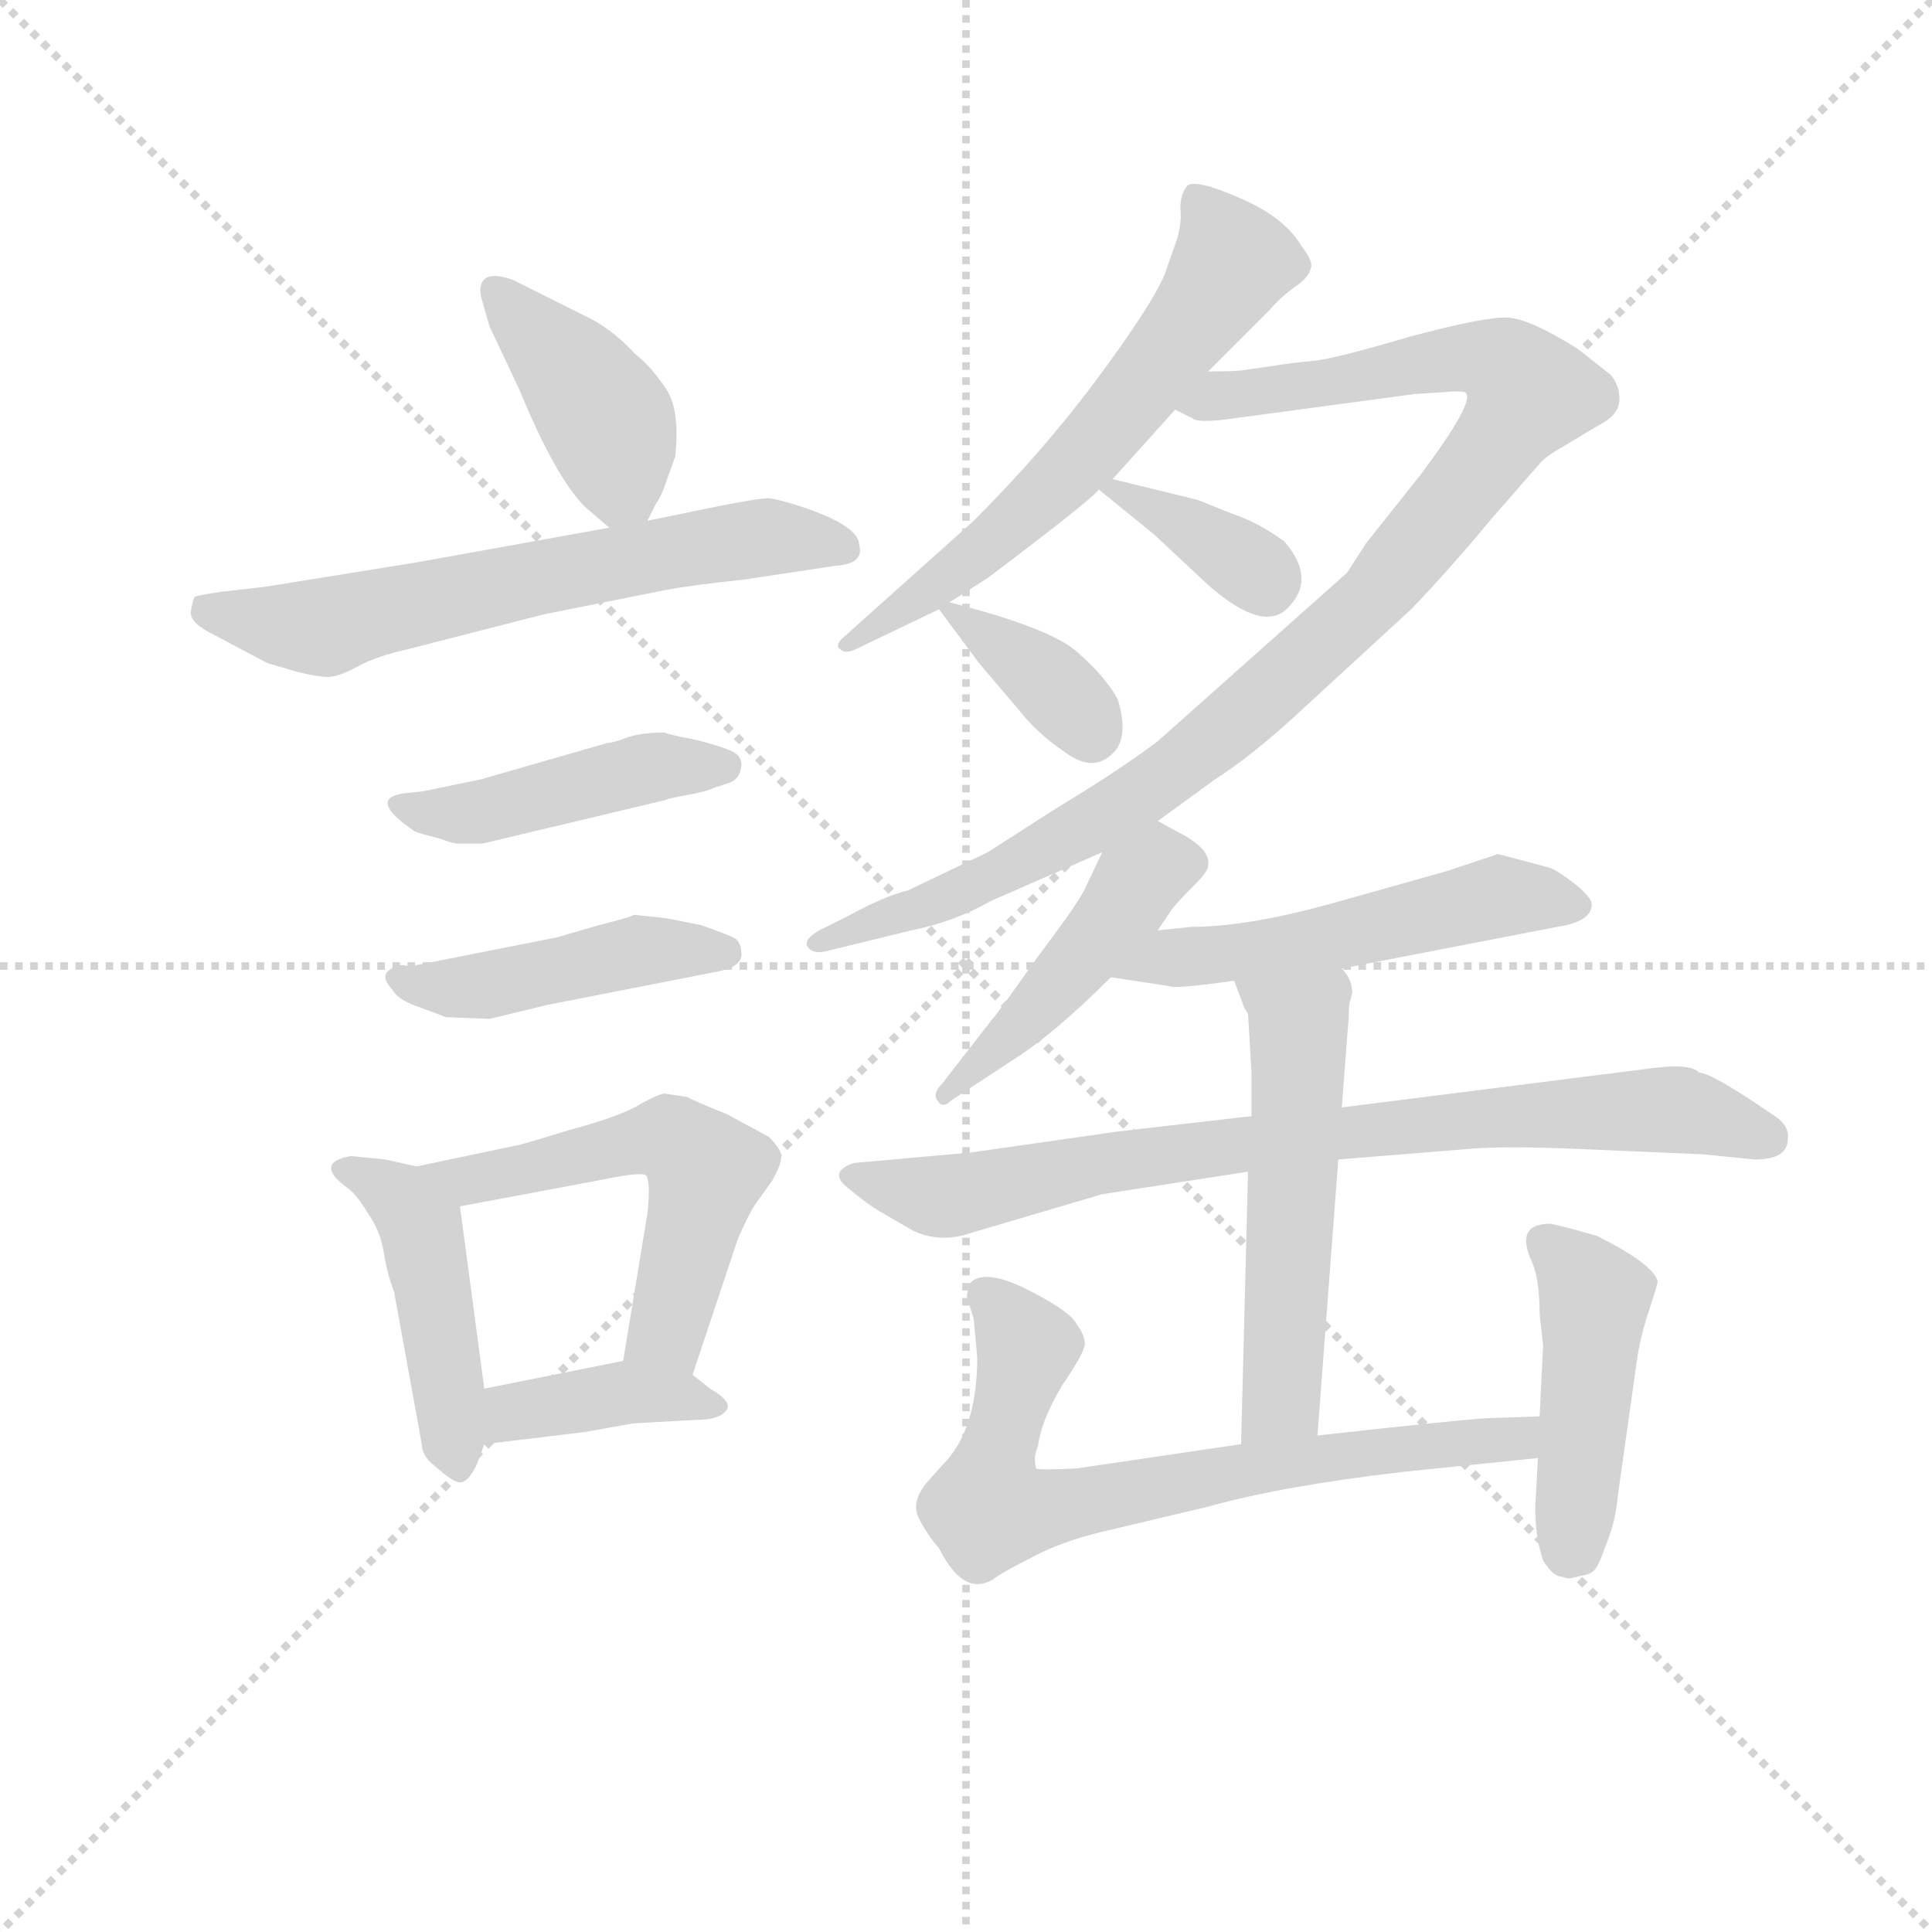 <svg version="1.1" viewBox="0 0 1024 1024" xmlns="http://www.w3.org/2000/svg">
  <g stroke="lightgray" stroke-dasharray="1,1" stroke-width="1" transform="scale(4, 4)">
    <line x1="0" y1="0" x2="256" y2="256"></line>
    <line x1="256" y1="0" x2="0" y2="256"></line>
    <line x1="128" y1="0" x2="128" y2="256"></line>
    <line x1="0" y1="128" x2="256" y2="128"></line>
  </g>
  <g transform="scale(0.92, -0.92) translate(60, -830)">
    <style type="text/css">
      
        @keyframes keyframes0 {
          from {
            stroke: blue;
            stroke-dashoffset: 407;
            stroke-width: 128;
          }
          57% {
            animation-timing-function: step-end;
            stroke: blue;
            stroke-dashoffset: 0;
            stroke-width: 128;
          }
          to {
            stroke: black;
            stroke-width: 1024;
          }
        }
        #make-me-a-hanzi-animation-0 {
          animation: keyframes0 0.581s both;
          animation-delay: 0s;
          animation-timing-function: linear;
        }
      
        @keyframes keyframes1 {
          from {
            stroke: blue;
            stroke-dashoffset: 627;
            stroke-width: 128;
          }
          67% {
            animation-timing-function: step-end;
            stroke: blue;
            stroke-dashoffset: 0;
            stroke-width: 128;
          }
          to {
            stroke: black;
            stroke-width: 1024;
          }
        }
        #make-me-a-hanzi-animation-1 {
          animation: keyframes1 0.76s both;
          animation-delay: 0.581s;
          animation-timing-function: linear;
        }
      
        @keyframes keyframes2 {
          from {
            stroke: blue;
            stroke-dashoffset: 443;
            stroke-width: 128;
          }
          59% {
            animation-timing-function: step-end;
            stroke: blue;
            stroke-dashoffset: 0;
            stroke-width: 128;
          }
          to {
            stroke: black;
            stroke-width: 1024;
          }
        }
        #make-me-a-hanzi-animation-2 {
          animation: keyframes2 0.611s both;
          animation-delay: 1.341s;
          animation-timing-function: linear;
        }
      
        @keyframes keyframes3 {
          from {
            stroke: blue;
            stroke-dashoffset: 446;
            stroke-width: 128;
          }
          59% {
            animation-timing-function: step-end;
            stroke: blue;
            stroke-dashoffset: 0;
            stroke-width: 128;
          }
          to {
            stroke: black;
            stroke-width: 1024;
          }
        }
        #make-me-a-hanzi-animation-3 {
          animation: keyframes3 0.613s both;
          animation-delay: 1.952s;
          animation-timing-function: linear;
        }
      
        @keyframes keyframes4 {
          from {
            stroke: blue;
            stroke-dashoffset: 450;
            stroke-width: 128;
          }
          59% {
            animation-timing-function: step-end;
            stroke: blue;
            stroke-dashoffset: 0;
            stroke-width: 128;
          }
          to {
            stroke: black;
            stroke-width: 1024;
          }
        }
        #make-me-a-hanzi-animation-4 {
          animation: keyframes4 0.616s both;
          animation-delay: 2.565s;
          animation-timing-function: linear;
        }
      
        @keyframes keyframes5 {
          from {
            stroke: blue;
            stroke-dashoffset: 542;
            stroke-width: 128;
          }
          64% {
            animation-timing-function: step-end;
            stroke: blue;
            stroke-dashoffset: 0;
            stroke-width: 128;
          }
          to {
            stroke: black;
            stroke-width: 1024;
          }
        }
        #make-me-a-hanzi-animation-5 {
          animation: keyframes5 0.691s both;
          animation-delay: 3.181s;
          animation-timing-function: linear;
        }
      
        @keyframes keyframes6 {
          from {
            stroke: blue;
            stroke-dashoffset: 389;
            stroke-width: 128;
          }
          56% {
            animation-timing-function: step-end;
            stroke: blue;
            stroke-dashoffset: 0;
            stroke-width: 128;
          }
          to {
            stroke: black;
            stroke-width: 1024;
          }
        }
        #make-me-a-hanzi-animation-6 {
          animation: keyframes6 0.567s both;
          animation-delay: 3.872s;
          animation-timing-function: linear;
        }
      
        @keyframes keyframes7 {
          from {
            stroke: blue;
            stroke-dashoffset: 611;
            stroke-width: 128;
          }
          67% {
            animation-timing-function: step-end;
            stroke: blue;
            stroke-dashoffset: 0;
            stroke-width: 128;
          }
          to {
            stroke: black;
            stroke-width: 1024;
          }
        }
        #make-me-a-hanzi-animation-7 {
          animation: keyframes7 0.747s both;
          animation-delay: 4.439s;
          animation-timing-function: linear;
        }
      
        @keyframes keyframes8 {
          from {
            stroke: blue;
            stroke-dashoffset: 990;
            stroke-width: 128;
          }
          76% {
            animation-timing-function: step-end;
            stroke: blue;
            stroke-dashoffset: 0;
            stroke-width: 128;
          }
          to {
            stroke: black;
            stroke-width: 1024;
          }
        }
        #make-me-a-hanzi-animation-8 {
          animation: keyframes8 1.056s both;
          animation-delay: 5.186s;
          animation-timing-function: linear;
        }
      
        @keyframes keyframes9 {
          from {
            stroke: blue;
            stroke-dashoffset: 361;
            stroke-width: 128;
          }
          54% {
            animation-timing-function: step-end;
            stroke: blue;
            stroke-dashoffset: 0;
            stroke-width: 128;
          }
          to {
            stroke: black;
            stroke-width: 1024;
          }
        }
        #make-me-a-hanzi-animation-9 {
          animation: keyframes9 0.544s both;
          animation-delay: 6.242s;
          animation-timing-function: linear;
        }
      
        @keyframes keyframes10 {
          from {
            stroke: blue;
            stroke-dashoffset: 364;
            stroke-width: 128;
          }
          54% {
            animation-timing-function: step-end;
            stroke: blue;
            stroke-dashoffset: 0;
            stroke-width: 128;
          }
          to {
            stroke: black;
            stroke-width: 1024;
          }
        }
        #make-me-a-hanzi-animation-10 {
          animation: keyframes10 0.546s both;
          animation-delay: 6.785s;
          animation-timing-function: linear;
        }
      
        @keyframes keyframes11 {
          from {
            stroke: blue;
            stroke-dashoffset: 452;
            stroke-width: 128;
          }
          60% {
            animation-timing-function: step-end;
            stroke: blue;
            stroke-dashoffset: 0;
            stroke-width: 128;
          }
          to {
            stroke: black;
            stroke-width: 1024;
          }
        }
        #make-me-a-hanzi-animation-11 {
          animation: keyframes11 0.618s both;
          animation-delay: 7.332s;
          animation-timing-function: linear;
        }
      
        @keyframes keyframes12 {
          from {
            stroke: blue;
            stroke-dashoffset: 521;
            stroke-width: 128;
          }
          63% {
            animation-timing-function: step-end;
            stroke: blue;
            stroke-dashoffset: 0;
            stroke-width: 128;
          }
          to {
            stroke: black;
            stroke-width: 1024;
          }
        }
        #make-me-a-hanzi-animation-12 {
          animation: keyframes12 0.674s both;
          animation-delay: 7.95s;
          animation-timing-function: linear;
        }
      
        @keyframes keyframes13 {
          from {
            stroke: blue;
            stroke-dashoffset: 780;
            stroke-width: 128;
          }
          72% {
            animation-timing-function: step-end;
            stroke: blue;
            stroke-dashoffset: 0;
            stroke-width: 128;
          }
          to {
            stroke: black;
            stroke-width: 1024;
          }
        }
        #make-me-a-hanzi-animation-13 {
          animation: keyframes13 0.885s both;
          animation-delay: 8.624s;
          animation-timing-function: linear;
        }
      
        @keyframes keyframes14 {
          from {
            stroke: blue;
            stroke-dashoffset: 533;
            stroke-width: 128;
          }
          63% {
            animation-timing-function: step-end;
            stroke: blue;
            stroke-dashoffset: 0;
            stroke-width: 128;
          }
          to {
            stroke: black;
            stroke-width: 1024;
          }
        }
        #make-me-a-hanzi-animation-14 {
          animation: keyframes14 0.684s both;
          animation-delay: 9.508s;
          animation-timing-function: linear;
        }
      
        @keyframes keyframes15 {
          from {
            stroke: blue;
            stroke-dashoffset: 707;
            stroke-width: 128;
          }
          70% {
            animation-timing-function: step-end;
            stroke: blue;
            stroke-dashoffset: 0;
            stroke-width: 128;
          }
          to {
            stroke: black;
            stroke-width: 1024;
          }
        }
        #make-me-a-hanzi-animation-15 {
          animation: keyframes15 0.825s both;
          animation-delay: 10.192s;
          animation-timing-function: linear;
        }
      
        @keyframes keyframes16 {
          from {
            stroke: blue;
            stroke-dashoffset: 447;
            stroke-width: 128;
          }
          59% {
            animation-timing-function: step-end;
            stroke: blue;
            stroke-dashoffset: 0;
            stroke-width: 128;
          }
          to {
            stroke: black;
            stroke-width: 1024;
          }
        }
        #make-me-a-hanzi-animation-16 {
          animation: keyframes16 0.614s both;
          animation-delay: 11.017s;
          animation-timing-function: linear;
        }
      
    </style>
    
      <path d="M 313 530 L 318 540 Q 321 544 324 553 L 329 567 Q 332 595 323 607 Q 315 619 306 626 Q 294 639 281 646 L 235 669 Q 223 673 219 669 Q 215 665 218 656 L 222 642 L 239 606 Q 260 555 277 538 L 291 526 C 305 514 305 514 313 530 Z" fill="lightgray"></path>
    
      <path d="M 94 448 L 111 443 Q 123 440 129 440 Q 135 440 146 446 Q 157 452 175 456 L 253 476 L 323 490 Q 339 493 368 496 L 421 504 Q 438 505 435 516 Q 435 527 402 538 Q 390 542 383 543 Q 377 543 352 538 L 313 530 L 291 526 L 180 506 L 93 492 L 67 489 Q 53 487 52 486 Q 51 484 50 478 Q 49 472 60 466 L 94 448 Z" fill="lightgray"></path>
    
      <path d="M 323 408 Q 309 408 301 405 Q 293 402 290 402 L 217 381 L 183 374 L 173 373 Q 151 370 179 351 Q 181 350 193 347 Q 201 344 204 344 L 218 344 L 323 369 Q 325 370 336 372 Q 347 374 351 376 L 360 379 Q 366 381 367 388 Q 368 394 362 397 Q 356 400 340 404 Q 324 407 323 408 Z" fill="lightgray"></path>
    
      <path d="M 367 282 Q 367 286 364 289 Q 361 291 344 297 L 324 301 L 305 303 Q 305 302 285 297 L 261 290 L 180 274 Q 178 273 172 274 Q 167 274 163 270 Q 160 266 166 260 Q 169 254 181 250 L 197 244 L 222 243 L 255 251 L 352 270 Q 369 273 367 282 Z" fill="lightgray"></path>
    
      <path d="M 219 30 L 205 135 C 203 153 203 153 180 158 L 162 162 L 142 164 Q 120 160 141 145 Q 146 141 152 131 Q 159 121 161 109 Q 163 96 167 86 L 183 -2 Q 183 -9 191 -15 Q 201 -24 205 -24 Q 210 -24 215 -13 L 219 -2 L 219 30 Z" fill="lightgray"></path>
    
      <path d="M 205 135 L 285 150 Q 309 155 312 153 Q 315 150 313 131 L 299 46 C 294 16 330 10 339 38 L 365 116 Q 371 130 375 136 L 385 150 Q 390 159 390 163 Q 391 167 383 175 L 359 188 Q 337 197 336 198 L 323 200 Q 320 200 309 194 Q 298 187 268 179 Q 239 170 237 170 L 180 158 C 151 152 176 129 205 135 Z" fill="lightgray"></path>
    
      <path d="M 299 46 L 219 30 C 190 24 189 -6 219 -2 L 277 5 L 305 10 L 341 12 Q 354 12 358 17 Q 363 22 349 30 L 339 38 C 323 51 323 51 299 46 Z" fill="lightgray"></path>
    
      <path d="M 636 616 L 672 652 Q 677 658 685 664 Q 694 670 695 675 Q 697 679 690 688 Q 680 705 654 716 Q 629 727 624 723 Q 620 718 620 710 Q 621 702 618 692 L 611 672 Q 604 655 573 613 Q 542 571 501 530 L 425 462 Q 421 458 424 456 Q 427 453 433 456 L 481 479 L 487 483 L 509 497 Q 570 543 573 548 L 581 554 L 617 594 L 636 616 Z" fill="lightgray"></path>
    
      <path d="M 607 357 L 640 381 Q 662 395 691 422 L 753 479 Q 776 503 800 532 L 828 564 Q 832 568 841 573 L 861 585 Q 873 591 873 600 Q 873 608 868 614 L 849 629 Q 822 646 809 647 Q 797 648 752 636 Q 708 623 696 622 Q 684 621 672 619 L 658 617 Q 654 616 636 616 C 606 614 588 602 617 594 L 627 589 Q 630 586 651 589 L 755 603 L 771 604 Q 781 605 784 604 Q 791 600 758 556 L 727 517 L 716 500 L 607 403 Q 586 387 548 364 L 509 339 L 463 317 Q 450 314 428 302 L 416 296 Q 403 290 405 285 Q 408 280 416 282 L 465 294 Q 490 299 511 311 L 575 339 L 607 357 Z" fill="lightgray"></path>
    
      <path d="M 573 548 L 605 522 L 636 493 Q 669 464 683 481 Q 698 497 680 518 Q 665 529 650 534 L 630 542 L 581 554 C 559 559 559 559 573 548 Z" fill="lightgray"></path>
    
      <path d="M 481 479 L 504 448 L 527 421 Q 537 408 553 397 Q 569 385 580 395 Q 591 404 584 427 Q 577 440 561 454 Q 546 468 487 483 C 476 486 476 486 481 479 Z" fill="lightgray"></path>
    
      <path d="M 607 294 L 615 306 Q 618 310 628 320 Q 636 328 636 331 Q 638 341 618 351 L 607 357 C 588 367 588 366 575 339 L 566 320 Q 563 312 538 279 Q 514 245 511 242 L 483 206 Q 477 200 480 196 Q 483 191 488 196 L 523 219 Q 547 234 580 267 L 607 294 Z" fill="lightgray"></path>
    
      <path d="M 713 272 L 837 296 Q 857 299 857 309 Q 857 313 847 321 Q 838 328 833 330 L 803 338 L 773 328 L 709 310 Q 659 296 626 296 L 607 294 C 577 291 550 271 580 267 L 613 262 Q 616 260 651 265 L 713 272 Z" fill="lightgray"></path>
    
      <path d="M 661 187 L 583 178 L 499 166 L 432 160 Q 417 155 428 146 Q 440 136 447 132 L 466 121 Q 481 114 497 119 L 575 142 L 659 155 L 711 162 L 785 168 Q 806 170 851 168 L 921 165 L 951 162 Q 970 162 970 174 Q 971 182 961 188 Q 926 212 919 212 Q 914 218 887 214 L 713 192 L 661 187 Z" fill="lightgray"></path>
    
      <path d="M 659 246 L 661 212 L 661 187 L 659 155 L 655 -2 C 654 -32 697 -27 699 3 L 711 162 L 713 192 L 717 244 Q 717 252 718 254 L 719 258 Q 719 266 713 272 C 697 297 640 293 651 265 L 657 249 L 659 246 Z" fill="lightgray"></path>
    
      <path d="M 655 -2 L 560 -16 Q 538 -17 537 -16 Q 535 -10 538 -3 Q 540 12 552 32 Q 565 51 565 56 Q 565 61 559 69 Q 554 76 530 88 Q 507 99 499 91 Q 497 85 497 83 L 501 70 L 503 48 Q 503 6 483 -14 L 474 -24 Q 465 -35 469 -44 Q 474 -54 481 -62 Q 495 -90 512 -80 Q 517 -76 533 -68 Q 551 -58 577 -52 L 636 -38 Q 679 -26 748 -18 L 826 -10 C 856 -7 857 15 827 14 L 797 13 Q 780 12 699 3 L 655 -2 Z" fill="lightgray"></path>
    
      <path d="M 826 -10 L 825 -29 Q 823 -51 829 -69 Q 834 -77 838 -78 L 842 -79 Q 843 -80 850 -78 Q 857 -77 859 -74 Q 861 -72 866 -58 Q 871 -45 872 -32 L 883 46 Q 885 60 890 75 Q 895 90 895 92 Q 892 102 860 118 Q 839 124 833 125 Q 812 125 823 102 Q 827 92 827 73 L 829 55 L 827 14 L 826 -10 Z" fill="lightgray"></path>
    
    
      <clipPath id="make-me-a-hanzi-clip-0">
        <path d="M 313 530 L 318 540 Q 321 544 324 553 L 329 567 Q 332 595 323 607 Q 315 619 306 626 Q 294 639 281 646 L 235 669 Q 223 673 219 669 Q 215 665 218 656 L 222 642 L 239 606 Q 260 555 277 538 L 291 526 C 305 514 305 514 313 530 Z"></path>
      </clipPath>
      <path clip-path="url(#make-me-a-hanzi-clip-0)" d="M 225 662 L 291 586 L 298 551 L 295 537" fill="none" id="make-me-a-hanzi-animation-0" stroke-dasharray="279 558" stroke-linecap="round"></path>
    
      <clipPath id="make-me-a-hanzi-clip-1">
        <path d="M 94 448 L 111 443 Q 123 440 129 440 Q 135 440 146 446 Q 157 452 175 456 L 253 476 L 323 490 Q 339 493 368 496 L 421 504 Q 438 505 435 516 Q 435 527 402 538 Q 390 542 383 543 Q 377 543 352 538 L 313 530 L 291 526 L 180 506 L 93 492 L 67 489 Q 53 487 52 486 Q 51 484 50 478 Q 49 472 60 466 L 94 448 Z"></path>
      </clipPath>
      <path clip-path="url(#make-me-a-hanzi-clip-1)" d="M 61 479 L 127 469 L 366 519 L 405 520 L 425 514" fill="none" id="make-me-a-hanzi-animation-1" stroke-dasharray="499 998" stroke-linecap="round"></path>
    
      <clipPath id="make-me-a-hanzi-clip-2">
        <path d="M 323 408 Q 309 408 301 405 Q 293 402 290 402 L 217 381 L 183 374 L 173 373 Q 151 370 179 351 Q 181 350 193 347 Q 201 344 204 344 L 218 344 L 323 369 Q 325 370 336 372 Q 347 374 351 376 L 360 379 Q 366 381 367 388 Q 368 394 362 397 Q 356 400 340 404 Q 324 407 323 408 Z"></path>
      </clipPath>
      <path clip-path="url(#make-me-a-hanzi-clip-2)" d="M 174 361 L 211 361 L 318 389 L 357 388" fill="none" id="make-me-a-hanzi-animation-2" stroke-dasharray="315 630" stroke-linecap="round"></path>
    
      <clipPath id="make-me-a-hanzi-clip-3">
        <path d="M 367 282 Q 367 286 364 289 Q 361 291 344 297 L 324 301 L 305 303 Q 305 302 285 297 L 261 290 L 180 274 Q 178 273 172 274 Q 167 274 163 270 Q 160 266 166 260 Q 169 254 181 250 L 197 244 L 222 243 L 255 251 L 352 270 Q 369 273 367 282 Z"></path>
      </clipPath>
      <path clip-path="url(#make-me-a-hanzi-clip-3)" d="M 170 267 L 204 261 L 309 282 L 357 282" fill="none" id="make-me-a-hanzi-animation-3" stroke-dasharray="318 636" stroke-linecap="round"></path>
    
      <clipPath id="make-me-a-hanzi-clip-4">
        <path d="M 219 30 L 205 135 C 203 153 203 153 180 158 L 162 162 L 142 164 Q 120 160 141 145 Q 146 141 152 131 Q 159 121 161 109 Q 163 96 167 86 L 183 -2 Q 183 -9 191 -15 Q 201 -24 205 -24 Q 210 -24 215 -13 L 219 -2 L 219 30 Z"></path>
      </clipPath>
      <path clip-path="url(#make-me-a-hanzi-clip-4)" d="M 140 155 L 163 145 L 182 121 L 206 -15" fill="none" id="make-me-a-hanzi-animation-4" stroke-dasharray="322 644" stroke-linecap="round"></path>
    
      <clipPath id="make-me-a-hanzi-clip-5">
        <path d="M 205 135 L 285 150 Q 309 155 312 153 Q 315 150 313 131 L 299 46 C 294 16 330 10 339 38 L 365 116 Q 371 130 375 136 L 385 150 Q 390 159 390 163 Q 391 167 383 175 L 359 188 Q 337 197 336 198 L 323 200 Q 320 200 309 194 Q 298 187 268 179 Q 239 170 237 170 L 180 158 C 151 152 176 129 205 135 Z"></path>
      </clipPath>
      <path clip-path="url(#make-me-a-hanzi-clip-5)" d="M 187 158 L 210 149 L 313 174 L 340 165 L 347 156 L 328 78 L 323 62 L 307 52" fill="none" id="make-me-a-hanzi-animation-5" stroke-dasharray="414 828" stroke-linecap="round"></path>
    
      <clipPath id="make-me-a-hanzi-clip-6">
        <path d="M 299 46 L 219 30 C 190 24 189 -6 219 -2 L 277 5 L 305 10 L 341 12 Q 354 12 358 17 Q 363 22 349 30 L 339 38 C 323 51 323 51 299 46 Z"></path>
      </clipPath>
      <path clip-path="url(#make-me-a-hanzi-clip-6)" d="M 226 3 L 232 14 L 302 28 L 351 22" fill="none" id="make-me-a-hanzi-animation-6" stroke-dasharray="261 522" stroke-linecap="round"></path>
    
      <clipPath id="make-me-a-hanzi-clip-7">
        <path d="M 636 616 L 672 652 Q 677 658 685 664 Q 694 670 695 675 Q 697 679 690 688 Q 680 705 654 716 Q 629 727 624 723 Q 620 718 620 710 Q 621 702 618 692 L 611 672 Q 604 655 573 613 Q 542 571 501 530 L 425 462 Q 421 458 424 456 Q 427 453 433 456 L 481 479 L 487 483 L 509 497 Q 570 543 573 548 L 581 554 L 617 594 L 636 616 Z"></path>
      </clipPath>
      <path clip-path="url(#make-me-a-hanzi-clip-7)" d="M 629 714 L 639 705 L 648 676 L 613 626 L 526 529 L 429 458" fill="none" id="make-me-a-hanzi-animation-7" stroke-dasharray="483 966" stroke-linecap="round"></path>
    
      <clipPath id="make-me-a-hanzi-clip-8">
        <path d="M 607 357 L 640 381 Q 662 395 691 422 L 753 479 Q 776 503 800 532 L 828 564 Q 832 568 841 573 L 861 585 Q 873 591 873 600 Q 873 608 868 614 L 849 629 Q 822 646 809 647 Q 797 648 752 636 Q 708 623 696 622 Q 684 621 672 619 L 658 617 Q 654 616 636 616 C 606 614 588 602 617 594 L 627 589 Q 630 586 651 589 L 755 603 L 771 604 Q 781 605 784 604 Q 791 600 758 556 L 727 517 L 716 500 L 607 403 Q 586 387 548 364 L 509 339 L 463 317 Q 450 314 428 302 L 416 296 Q 403 290 405 285 Q 408 280 416 282 L 465 294 Q 490 299 511 311 L 575 339 L 607 357 Z"></path>
      </clipPath>
      <path clip-path="url(#make-me-a-hanzi-clip-8)" d="M 625 597 L 785 625 L 808 619 L 821 604 L 734 489 L 624 392 L 572 357 L 490 315 L 412 289" fill="none" id="make-me-a-hanzi-animation-8" stroke-dasharray="862 1724" stroke-linecap="round"></path>
    
      <clipPath id="make-me-a-hanzi-clip-9">
        <path d="M 573 548 L 605 522 L 636 493 Q 669 464 683 481 Q 698 497 680 518 Q 665 529 650 534 L 630 542 L 581 554 C 559 559 559 559 573 548 Z"></path>
      </clipPath>
      <path clip-path="url(#make-me-a-hanzi-clip-9)" d="M 581 546 L 629 524 L 670 492" fill="none" id="make-me-a-hanzi-animation-9" stroke-dasharray="233 466" stroke-linecap="round"></path>
    
      <clipPath id="make-me-a-hanzi-clip-10">
        <path d="M 481 479 L 504 448 L 527 421 Q 537 408 553 397 Q 569 385 580 395 Q 591 404 584 427 Q 577 440 561 454 Q 546 468 487 483 C 476 486 476 486 481 479 Z"></path>
      </clipPath>
      <path clip-path="url(#make-me-a-hanzi-clip-10)" d="M 487 476 L 497 477 L 568 409" fill="none" id="make-me-a-hanzi-animation-10" stroke-dasharray="236 472" stroke-linecap="round"></path>
    
      <clipPath id="make-me-a-hanzi-clip-11">
        <path d="M 607 294 L 615 306 Q 618 310 628 320 Q 636 328 636 331 Q 638 341 618 351 L 607 357 C 588 367 588 366 575 339 L 566 320 Q 563 312 538 279 Q 514 245 511 242 L 483 206 Q 477 200 480 196 Q 483 191 488 196 L 523 219 Q 547 234 580 267 L 607 294 Z"></path>
      </clipPath>
      <path clip-path="url(#make-me-a-hanzi-clip-11)" d="M 623 332 L 602 328 L 530 241 L 484 200" fill="none" id="make-me-a-hanzi-animation-11" stroke-dasharray="324 648" stroke-linecap="round"></path>
    
      <clipPath id="make-me-a-hanzi-clip-12">
        <path d="M 713 272 L 837 296 Q 857 299 857 309 Q 857 313 847 321 Q 838 328 833 330 L 803 338 L 773 328 L 709 310 Q 659 296 626 296 L 607 294 C 577 291 550 271 580 267 L 613 262 Q 616 260 651 265 L 713 272 Z"></path>
      </clipPath>
      <path clip-path="url(#make-me-a-hanzi-clip-12)" d="M 586 270 L 613 279 L 703 289 L 803 314 L 846 310" fill="none" id="make-me-a-hanzi-animation-12" stroke-dasharray="393 786" stroke-linecap="round"></path>
    
      <clipPath id="make-me-a-hanzi-clip-13">
        <path d="M 661 187 L 583 178 L 499 166 L 432 160 Q 417 155 428 146 Q 440 136 447 132 L 466 121 Q 481 114 497 119 L 575 142 L 659 155 L 711 162 L 785 168 Q 806 170 851 168 L 921 165 L 951 162 Q 970 162 970 174 Q 971 182 961 188 Q 926 212 919 212 Q 914 218 887 214 L 713 192 L 661 187 Z"></path>
      </clipPath>
      <path clip-path="url(#make-me-a-hanzi-clip-13)" d="M 440 150 L 486 141 L 669 173 L 834 189 L 906 191 L 957 175" fill="none" id="make-me-a-hanzi-animation-13" stroke-dasharray="652 1304" stroke-linecap="round"></path>
    
      <clipPath id="make-me-a-hanzi-clip-14">
        <path d="M 659 246 L 661 212 L 661 187 L 659 155 L 655 -2 C 654 -32 697 -27 699 3 L 711 162 L 713 192 L 717 244 Q 717 252 718 254 L 719 258 Q 719 266 713 272 C 697 297 640 293 651 265 L 657 249 L 659 246 Z"></path>
      </clipPath>
      <path clip-path="url(#make-me-a-hanzi-clip-14)" d="M 659 263 L 688 240 L 679 28 L 662 6" fill="none" id="make-me-a-hanzi-animation-14" stroke-dasharray="405 810" stroke-linecap="round"></path>
    
      <clipPath id="make-me-a-hanzi-clip-15">
        <path d="M 655 -2 L 560 -16 Q 538 -17 537 -16 Q 535 -10 538 -3 Q 540 12 552 32 Q 565 51 565 56 Q 565 61 559 69 Q 554 76 530 88 Q 507 99 499 91 Q 497 85 497 83 L 501 70 L 503 48 Q 503 6 483 -14 L 474 -24 Q 465 -35 469 -44 Q 474 -54 481 -62 Q 495 -90 512 -80 Q 517 -76 533 -68 Q 551 -58 577 -52 L 636 -38 Q 679 -26 748 -18 L 826 -10 C 856 -7 857 15 827 14 L 797 13 Q 780 12 699 3 L 655 -2 Z"></path>
      </clipPath>
      <path clip-path="url(#make-me-a-hanzi-clip-15)" d="M 507 85 L 530 56 L 509 -39 L 546 -39 L 711 -7 L 801 -1 L 820 8" fill="none" id="make-me-a-hanzi-animation-15" stroke-dasharray="579 1158" stroke-linecap="round"></path>
    
      <clipPath id="make-me-a-hanzi-clip-16">
        <path d="M 826 -10 L 825 -29 Q 823 -51 829 -69 Q 834 -77 838 -78 L 842 -79 Q 843 -80 850 -78 Q 857 -77 859 -74 Q 861 -72 866 -58 Q 871 -45 872 -32 L 883 46 Q 885 60 890 75 Q 895 90 895 92 Q 892 102 860 118 Q 839 124 833 125 Q 812 125 823 102 Q 827 92 827 73 L 829 55 L 827 14 L 826 -10 Z"></path>
      </clipPath>
      <path clip-path="url(#make-me-a-hanzi-clip-16)" d="M 831 112 L 858 82 L 845 -60 L 850 -66" fill="none" id="make-me-a-hanzi-animation-16" stroke-dasharray="319 638" stroke-linecap="round"></path>
    
  </g>
</svg>